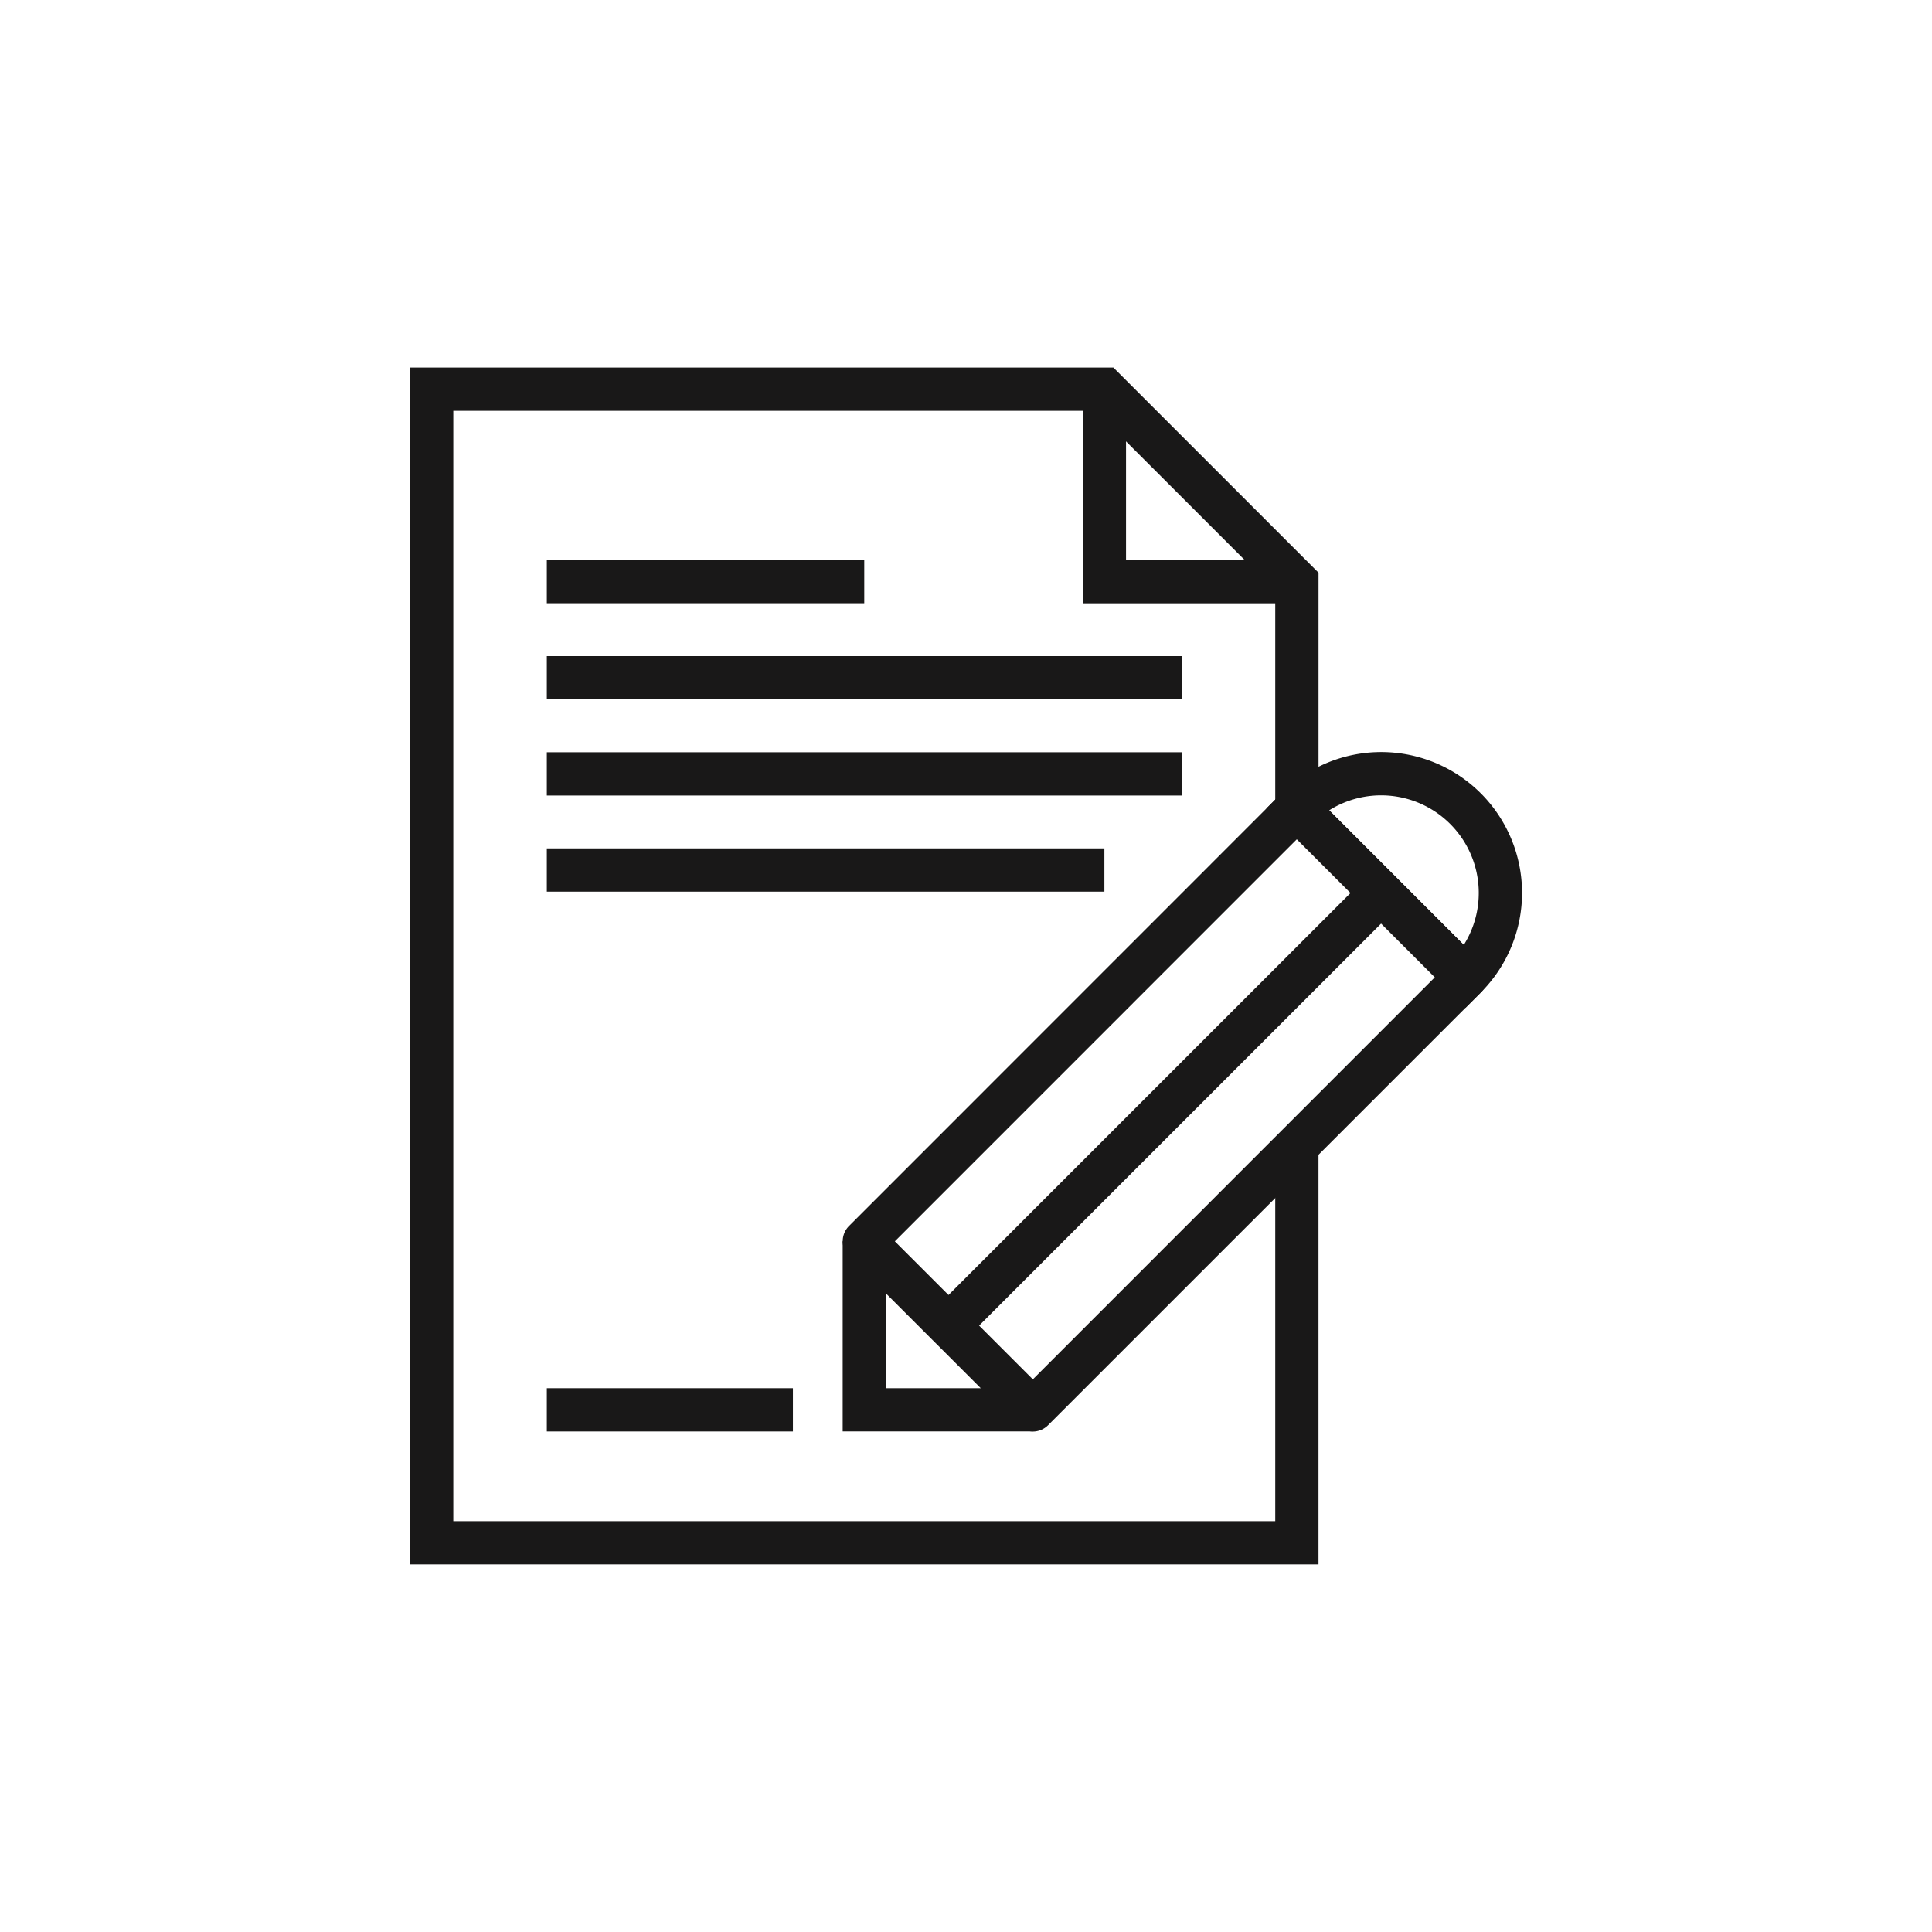 <svg xmlns="http://www.w3.org/2000/svg" xmlns:xlink="http://www.w3.org/1999/xlink" width="60" height="60" viewBox="0 0 60 60">
  <defs>
    <clipPath id="clip-path">
      <rect id="사각형_188" data-name="사각형 188" width="34.531" height="37.17" fill="none"/>
    </clipPath>
  </defs>
  <g id="icon_체크리스트" transform="translate(0 9.463)">
    <rect id="사각형_122" data-name="사각형 122" width="60" height="60" transform="translate(0 -9.463)" fill="#fff"/>
    <g id="그룹_211" data-name="그룹 211" transform="translate(12.734 1.951)">
      <rect id="사각형_182" data-name="사각형 182" width="9.858" height="1.344" transform="translate(4.248 5.976)" fill="#191818"/>
      <rect id="사각형_183" data-name="사각형 183" width="19.716" height="1.344" transform="translate(4.248 8.962)" fill="#191818"/>
      <rect id="사각형_184" data-name="사각형 184" width="19.716" height="1.344" transform="translate(4.248 11.948)" fill="#191818"/>
      <rect id="사각형_185" data-name="사각형 185" width="17.316" height="1.344" transform="translate(4.248 14.933)" fill="#191818"/>
      <rect id="사각형_186" data-name="사각형 186" width="7.643" height="1.344" transform="translate(4.248 31.698)" fill="#191818"/>
      <path id="패스_3326" data-name="패스 3326" d="M0,0V37.17H28.213v-13H26.87V35.827H1.344V1.344H21.286L26.87,6.927V13.7h1.344V6.371L21.843,0Z" transform="translate(0 0)" fill="#191818"/>
      <path id="패스_3327" data-name="패스 3327" d="M76.627,8.9H69.979V2.25h1.343v5.3h5.3Z" transform="translate(-49.086 -1.578)" fill="#191818"/>
      <g id="그룹_210" data-name="그룹 210">
        <g id="그룹_209" data-name="그룹 209" clip-path="url(#clip-path)">
          <path id="패스_3328" data-name="패스 3328" d="M50.909,63.667a.669.669,0,0,1-.475-.2L45.2,58.234a.672.672,0,0,1,0-.95L58.632,43.849a.692.692,0,0,1,.95,0l5.237,5.236a.671.671,0,0,1,0,.95L51.383,63.47a.669.669,0,0,1-.475.2m-4.286-5.908,4.286,4.286L63.394,49.56l-4.287-4.286Z" transform="translate(-31.566 -30.625)" fill="#191818"/>
          <rect id="사각형_187" data-name="사각형 187" width="19" height="1.344" transform="translate(16.249 29.277) rotate(-45)" fill="#191818"/>
          <path id="패스_3329" data-name="패스 3329" d="M95.254,47.944l-6.186-6.187.475-.475a4.374,4.374,0,0,1,6.186,6.186ZM91.021,41.81l4.18,4.181a3.032,3.032,0,0,0-4.18-4.181" transform="translate(-62.476 -28.059)" fill="#191818"/>
          <path id="패스_3330" data-name="패스 3330" d="M50.907,96.792H45V90.885h1.344v4.564h4.564Z" transform="translate(-31.564 -63.751)" fill="#191818"/>
        </g>
      </g>
    </g>
  </g>
</svg>
